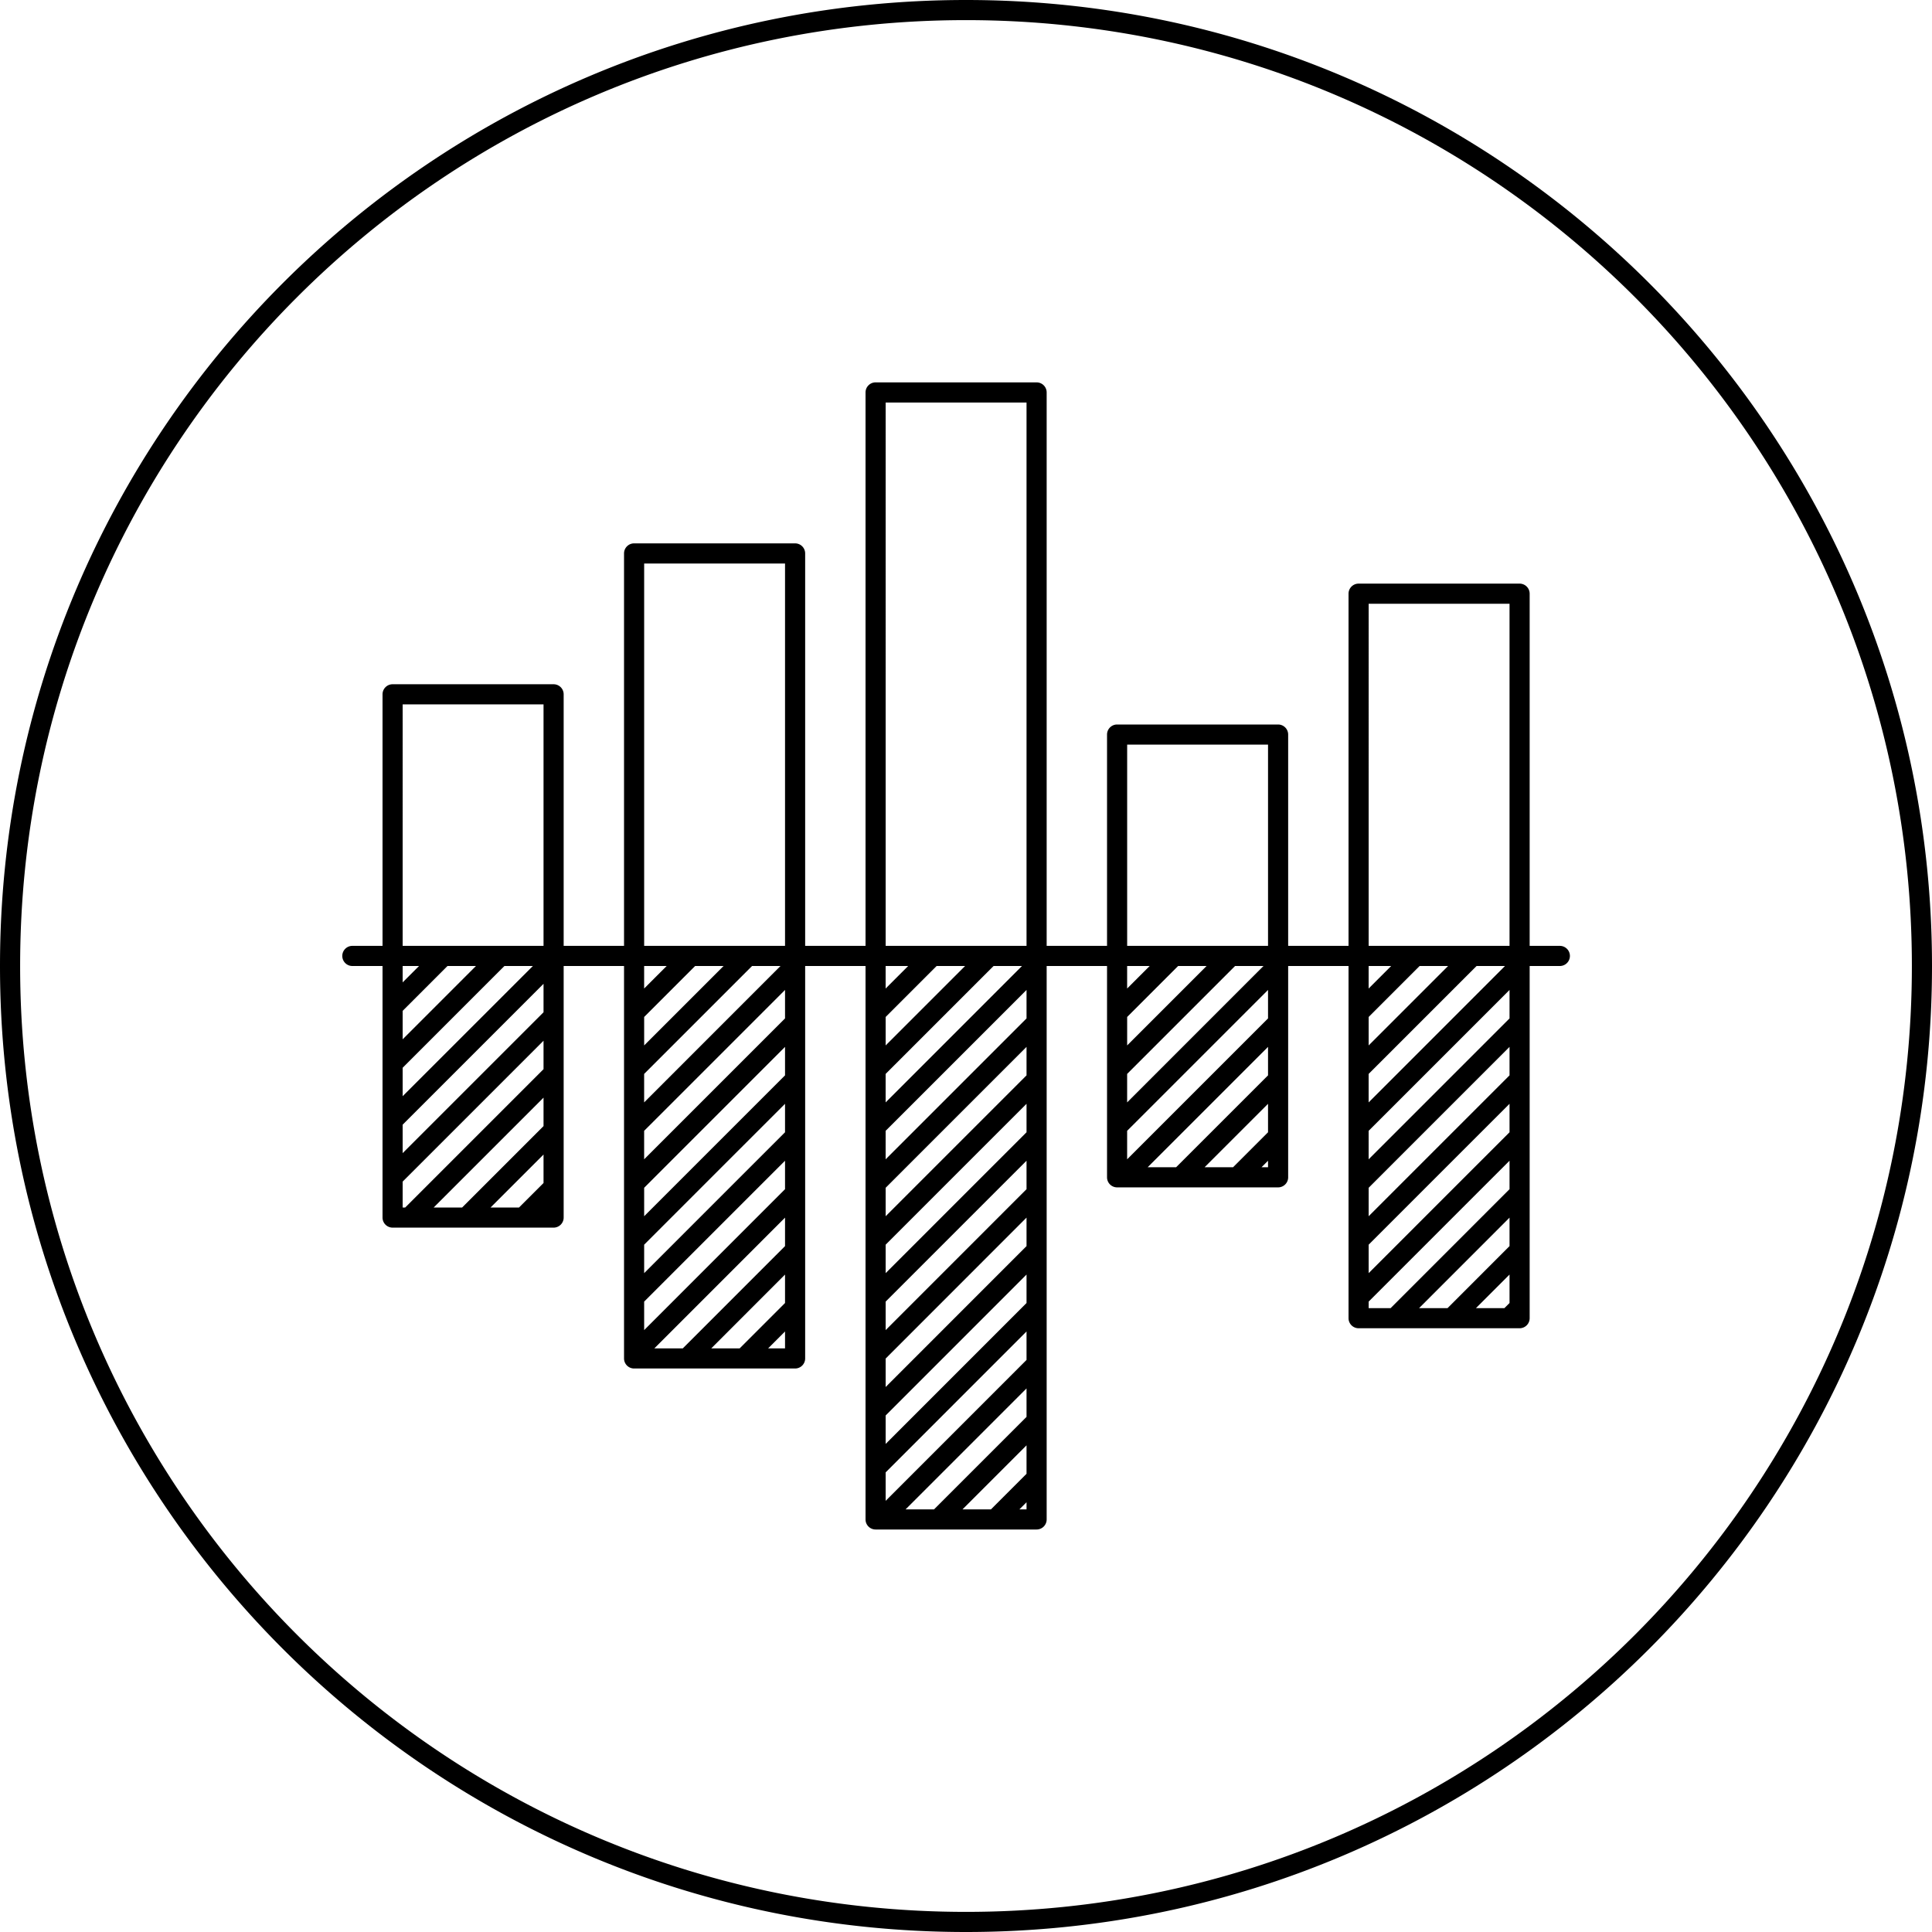 <svg xmlns="http://www.w3.org/2000/svg" width="96" height="96"><path d="M48 0C21.496 0 0 21.496 0 48s21.496 48 48 48 48-21.496 48-48S74.504 0 48 0zm0 1c25.963 0 47 21.037 47 47S73.963 95 48 95 1 73.963 1 48 22.037 1 48 1zm-4.492 18a.5.5 0 0 0-.5.5V47h-3V27.5a.5.5 0 0 0-.5-.5h-8a.5.5 0 0 0-.5.5V47h-3V34.5a.5.5 0 0 0-.5-.5h-8a.5.5 0 0 0-.5.5V47h-1.5a.5.5 0 1 0 0 1h1.5v12.5a.5.5 0 0 0 .5.5h8a.5.5 0 0 0 .5-.5V48h3v19.5a.5.5 0 0 0 .5.5h8a.5.5 0 0 0 .5-.5V48h3v27.5a.5.5 0 0 0 .5.5h8a.5.5 0 0 0 .5-.5V48h3v10.5a.5.5 0 0 0 .5.5h8a.5.5 0 0 0 .5-.5V48h3v17.5a.5.5 0 0 0 .5.5h8a.5.5 0 0 0 .5-.5V48h1.5a.5.5 0 1 0 0-1h-1.5V29.5a.5.5 0 0 0-.5-.5h-8a.5.5 0 0 0-.5.5V47h-3V36.5a.5.5 0 0 0-.5-.5h-8a.5.5 0 0 0-.5.5V47h-3V19.5a.5.5 0 0 0-.5-.5h-8zm.5 1h7v27h-7V20zm-12 8h7v19h-7V28zm36 2h7v17h-7V30zm-48 5h7v12h-7V35zm36 2h7v10h-7V37zm-36 11h.814l-.814.814V48zm2.228 0h1.414l-3.642 3.643v-1.414L22.236 48zm2.828 0h1.415l-6.471 6.47v-1.413L25.064 48zm6.944 0h1.119l-1.12 1.12V48zm2.533 0h1.414l-3.947 3.947v-1.414L34.54 48zm2.828 0h1.414l-6.336 6.338-.44.44v-1.415L37.37 48zm6.639 0h1.119l-1.12 1.12V48zm2.533 0h1.414l-3.947 3.947v-1.414L46.54 48zm2.828 0h1.414l-6.336 6.338-.44.44v-1.415L49.37 48zm6.639 0h1.119l-1.12 1.12V48zm2.533 0h1.414l-3.947 3.947v-1.414L58.54 48zm2.828 0h1.414l-6.336 6.338-.44.44v-1.415L61.37 48zm6.639 0h1.119l-1.12 1.12V48zm2.533 0h1.414l-3.947 3.947v-1.414L70.54 48zm2.828 0h1.414l-6.336 6.338-.44.44v-1.415L73.37 48zm-46.361.885v1.414l-7 7v-1.414l7-7zm12 .306v1.414l-5.147 5.147-1.414 1.414-.44.44V56.19l1.147-1.146 5.854-5.854zm12 0v1.414l-5.147 5.147-1.414 1.414-.44.44V56.19l1.147-1.146 5.854-5.854zm12 0v1.414l-5.147 5.147-1.414 1.414-.44.44V56.19l1.147-1.146 5.854-5.854zm12 0v1.414l-5.147 5.147-1.414 1.414-.44.44V56.19l1.147-1.146 5.854-5.854zm-48 2.522v1.414L20.135 60h-.127v-1.287l7-7zm12 .307v1.414l-3.733 3.732-3.267 3.268V59.02l1.146-1.147 1.414-1.414 4.44-4.44zm12 0v1.414l-3.733 3.732-3.267 3.268V59.02l1.146-1.147 1.414-1.414 4.44-4.44zm12 0v1.414l-3.733 3.732-.834.834h-1.414l.127-.127 1.414-1.414 4.44-4.44zm12 0v1.414l-3.733 3.732-3.267 3.268V59.02l1.146-1.147 1.414-1.414 4.44-4.44zm-48 2.521v1.414L22.963 60h-1.414l5.459-5.459zm12 .307v1.414l-2.319 2.318-4.681 4.682v-1.414l3.974-3.975 3.026-3.025zm12 0v1.414l-2.319 2.318-4.681 4.682v-1.414l3.974-3.975 3.026-3.025zm12 0v1.414L61.27 58h-1.415l.127-.127 3.026-3.025zm12 0v1.414l-2.319 2.318-4.681 4.682v-1.414l3.974-3.975 3.026-3.025zm-48 2.521v1.414L25.79 60h-1.414l2.63-2.63zm12 .307v1.414l-.904.904-6.096 6.098v-1.416l5.388-5.389 1.612-1.611zm12 0v1.414l-.904.904-6.096 6.098v-1.416l5.388-5.389 1.612-1.611zm12 0V58h-.324l.324-.324zm12 0v1.414l-.904.904L69.1 65h-1.092v-.324l5.388-5.389 1.612-1.611zm-36 2.828v1.414L33.928 67h-1.414l6.297-6.299.197-.197zm12 0v1.414l-7 7.002v-1.414L50.81 60.7l.197-.197zm24 0v1.414L71.928 65h-1.414l4.297-4.299.197-.197zm-36 2.828v1.414L36.754 67h-1.412l3.666-3.668zm12 0v1.414l-7 7.002v-1.414l7-7.002zm24 0v1.414l-.254.254H73.34l1.668-1.668zm-36 2.828V67h-.84l.84-.84zm12 0v1.414l-7 7.002v-1.414l7-7.002zm0 2.83v1.414L46.412 75h-1.414l6.01-6.01zm0 2.828v1.414L49.24 75h-1.414l3.182-3.182zm0 2.828V75h-.354l.354-.354z" color="#000" font-family="sans-serif" font-weight="400" overflow="visible" style="line-height:normal;text-indent:0;text-align:start;text-decoration-line:none;text-decoration-style:solid;text-decoration-color:#000;text-transform:none;block-progression:tb;white-space:normal;isolation:auto;mix-blend-mode:normal;solid-color:#000;solid-opacity:1"/></svg>